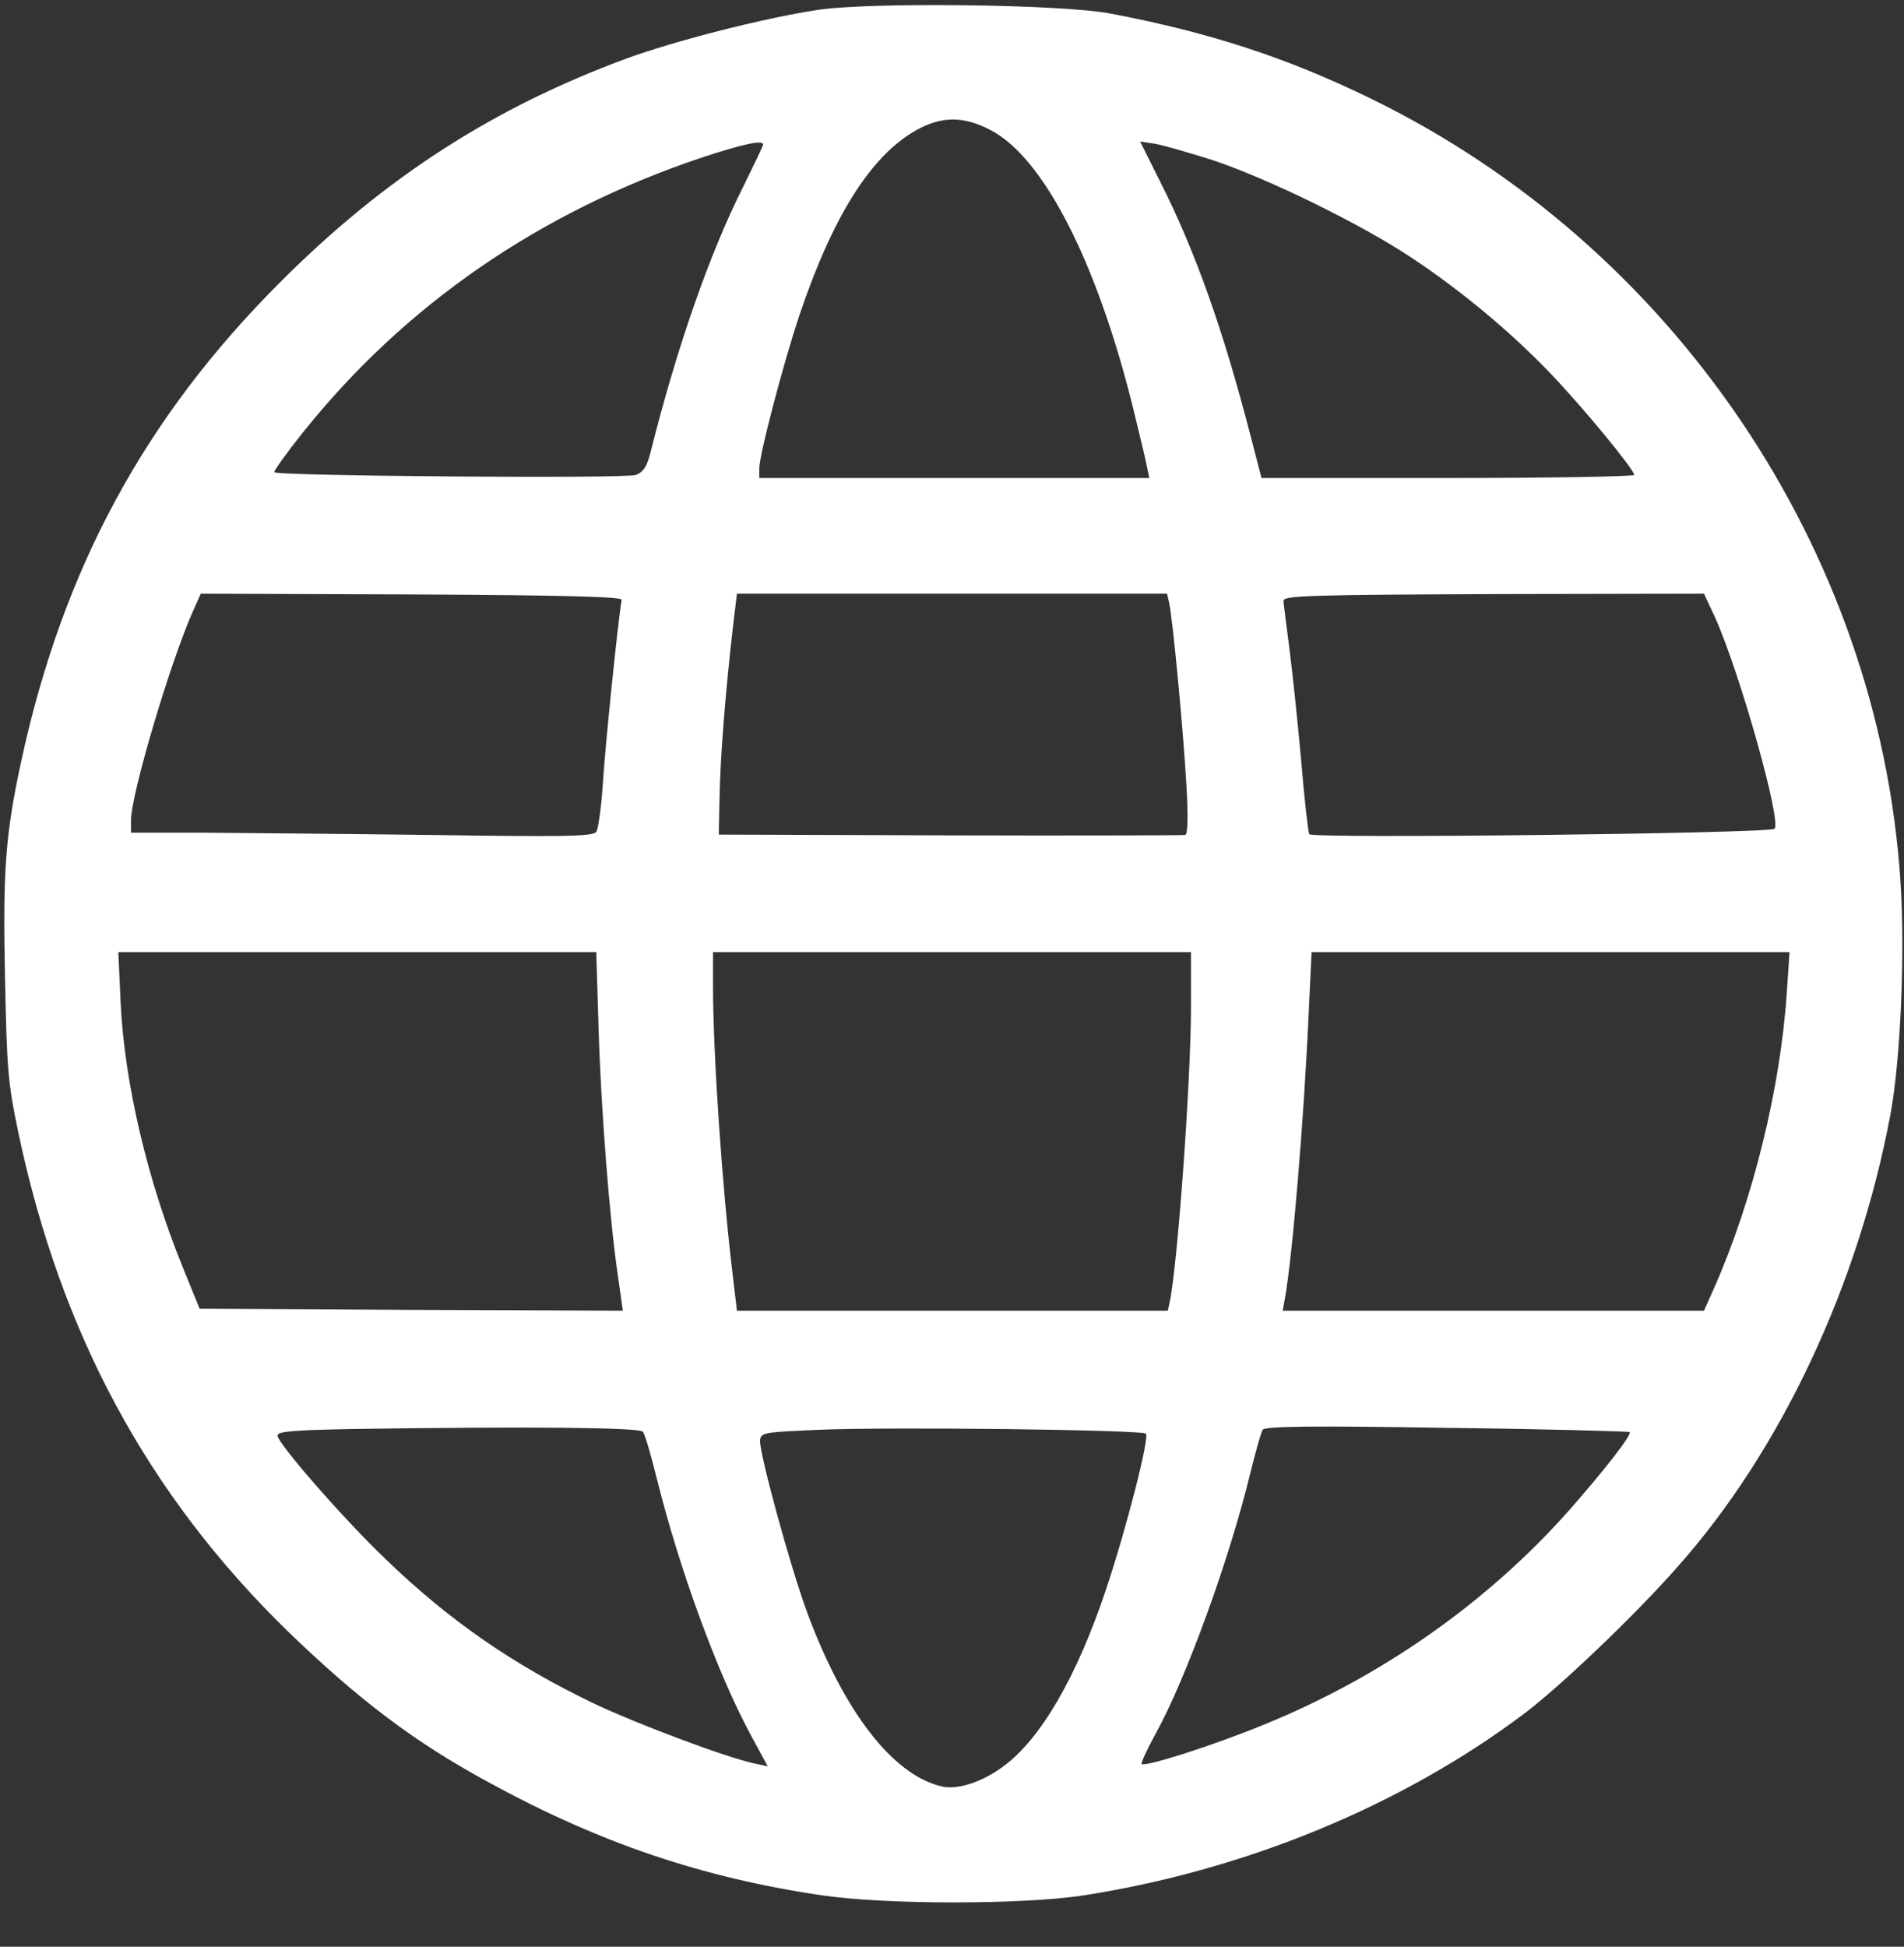 <?xml version="1.0" standalone="no"?>
<!DOCTYPE svg PUBLIC "-//W3C//DTD SVG 20010904//EN"
 "http://www.w3.org/TR/2001/REC-SVG-20010904/DTD/svg10.dtd">
<svg version="1.0" xmlns="http://www.w3.org/2000/svg"
 width="494pt" height="505pt" viewBox="0 0 494 505"
 preserveAspectRatio="xMidYMid meet">

<rect x="0" y="0" width="494" height="505" fill="#333333" stroke="none"/>

<g transform="translate(0,505) scale(0.1,-0.1)"
fill="#fff" stroke="none">
<path d="M2120 5024 c-139 -21 -369 -80 -495 -126 -344 -127 -626 -308 -896
-578 -354 -353 -566 -746 -674 -1245 -41 -190 -48 -284 -42 -562 5 -238 7
-269 35 -403 110 -520 336 -938 698 -1291 183 -177 329 -288 521 -392 289
-158 555 -248 868 -294 166 -24 515 -24 675 0 419 65 826 232 1145 472 94 71
285 253 397 380 268 301 470 731 553 1175 26 140 38 416 26 602 -56 862 -590
1651 -1376 2033 -217 106 -421 172 -675 220 -123 24 -629 30 -760 9z m451
-312 c136 -71 274 -339 368 -717 16 -66 33 -135 36 -152 l7 -33 -506 0 -506 0
0 25 c0 35 62 271 104 397 86 255 184 412 301 479 67 38 124 39 196 1z m-591
-37 c0 -3 -23 -51 -51 -108 -88 -174 -173 -419 -240 -686 -10 -41 -19 -55 -39
-63 -24 -10 -929 -3 -938 7 -3 2 30 48 73 102 265 332 615 573 1035 714 106
35 160 47 160 34z m1165 -40 c142 -47 382 -164 515 -252 130 -86 260 -194 365
-304 83 -87 215 -247 215 -261 0 -4 -218 -8 -483 -8 l-484 0 -28 108 c-71 275
-143 479 -235 661 l-52 104 39 -6 c22 -4 88 -23 148 -42z m-1532 -1141 c-9
-48 -44 -390 -49 -479 -4 -60 -12 -116 -17 -123 -9 -12 -85 -13 -427 -8 -228
3 -497 5 -597 6 l-183 0 0 33 c0 66 101 407 160 540 l21 47 547 -2 c400 -2
546 -6 545 -14z m1420 -6 c9 -36 37 -331 45 -472 5 -85 4 -129 -3 -132 -5 -1
-280 -2 -610 -1 l-600 2 2 100 c2 105 16 277 34 433 l11 92 558 0 558 0 5 -22z
m1417 -40 c64 -143 173 -529 154 -548 -13 -12 -1199 -26 -1207 -14 -3 6 -13
92 -21 191 -9 100 -23 232 -31 294 -8 62 -15 116 -15 120 0 14 56 16 573 18
l518 1 29 -62z m-2897 -1065 c6 -207 29 -503 51 -648 l12 -85 -549 2 -549 3
-44 108 c-93 229 -151 480 -161 685 l-6 132 620 0 620 0 6 -197z m1537 55 c0
-191 -35 -671 -55 -765 l-5 -23 -559 0 -559 0 -11 93 c-27 221 -51 574 -51
745 l0 92 620 0 620 0 0 -142z m1546 39 c-16 -248 -88 -541 -189 -769 l-26
-58 -547 0 -546 0 6 33 c19 106 49 457 62 750 l7 147 620 0 620 0 -7 -103z
m-2968 -1141 c5 -6 21 -60 36 -121 58 -234 158 -507 243 -664 l45 -83 -33 7
c-75 16 -301 101 -414 154 -211 101 -377 215 -544 376 -108 103 -281 301 -281
321 0 11 40 14 193 17 459 7 747 4 755 -7z m1305 -5 c10 -10 -51 -248 -104
-406 -75 -224 -169 -387 -267 -458 -54 -40 -119 -61 -159 -51 -126 29 -253
193 -348 449 -44 118 -127 422 -123 450 3 19 13 20 153 26 192 8 838 0 848
-10z m1255 4 c7 -6 -63 -96 -157 -203 -212 -239 -487 -432 -792 -556 -134 -55
-308 -110 -317 -102 -2 3 14 38 36 78 79 142 193 457 246 677 14 56 28 106 32
112 5 9 123 11 478 5 258 -3 472 -9 474 -11z"/>
</g>
</svg>
